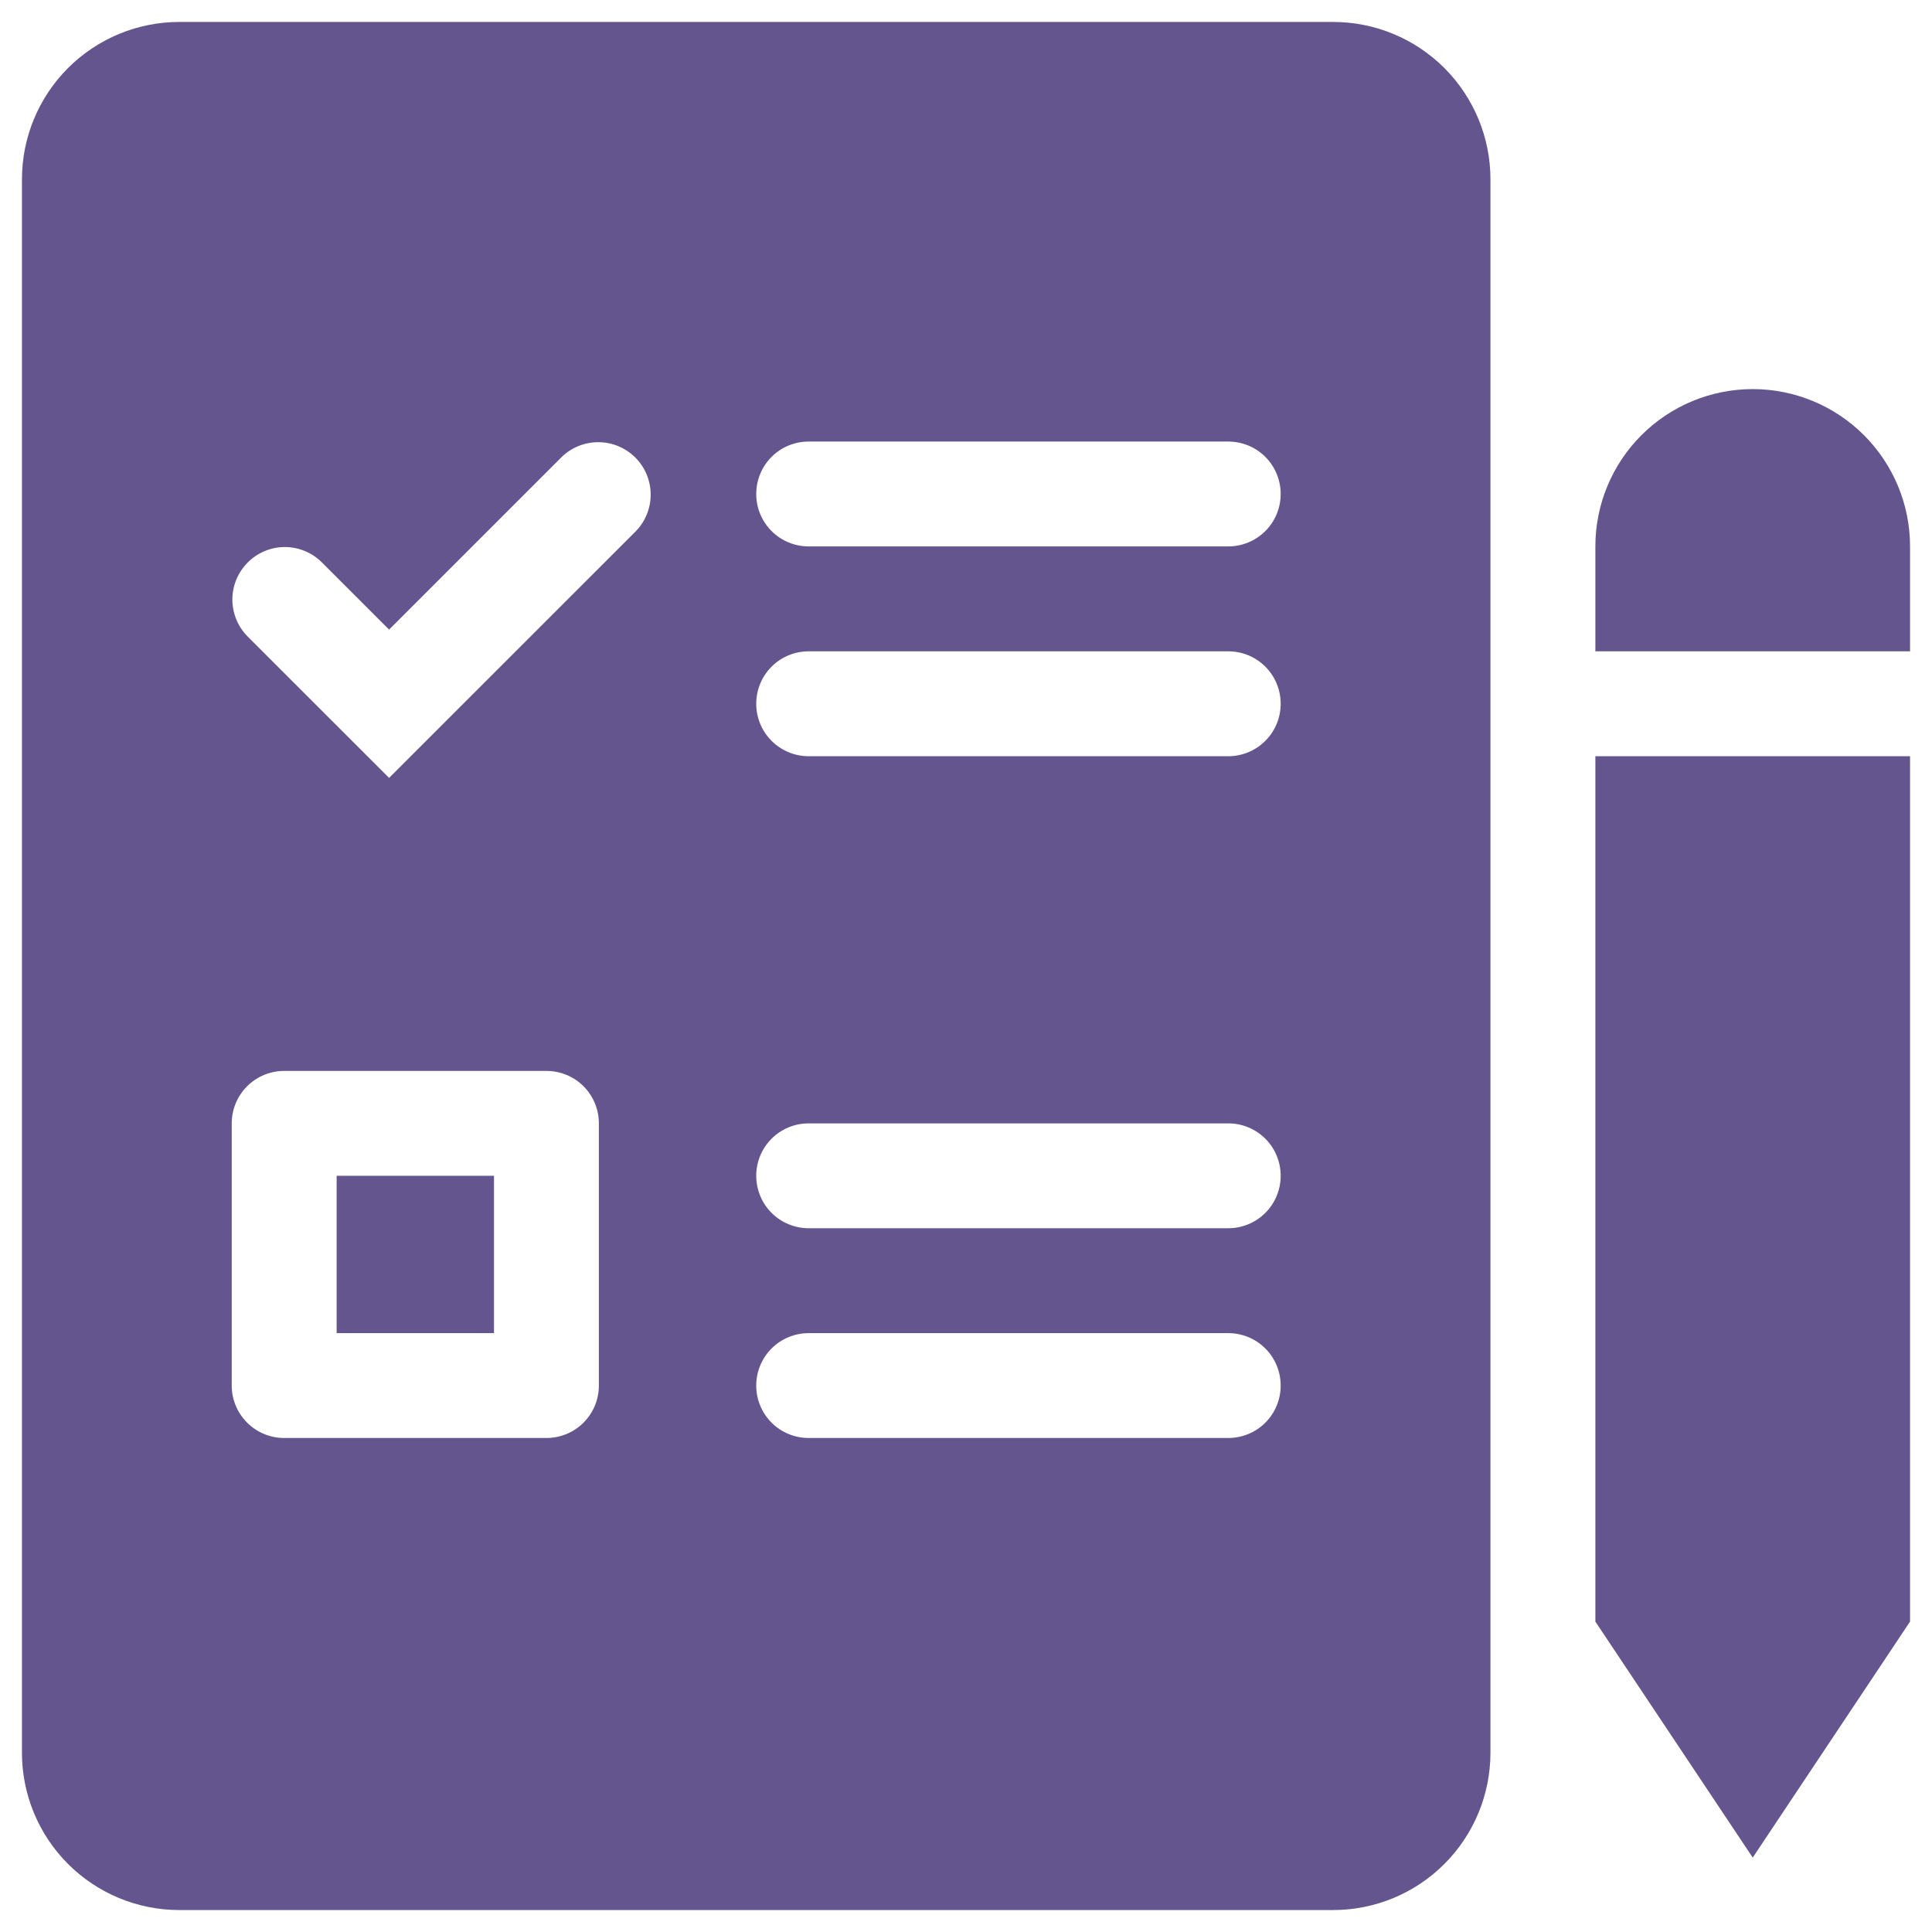 <svg width="33" height="33" viewBox="0 0 33 33" fill="none" xmlns="http://www.w3.org/2000/svg">
<path fill-rule="evenodd" clip-rule="evenodd" d="M29.938 6.646C29.225 6.646 28.541 6.929 28.037 7.433C27.533 7.937 27.25 8.621 27.25 9.333V11.125H32.625V9.333C32.625 8.621 32.342 7.937 31.838 7.433C31.334 6.929 30.65 6.646 29.938 6.646ZM32.625 12.917H27.25V27.698L29.938 31.729L32.625 27.698V12.917ZM0.375 3.062V29.938C0.375 30.65 0.658 31.334 1.162 31.838C1.666 32.342 2.35 32.625 3.062 32.625H22.771C23.484 32.625 24.167 32.342 24.671 31.838C25.175 31.334 25.458 30.65 25.458 29.938V3.062C25.458 2.35 25.175 1.666 24.671 1.162C24.167 0.658 23.484 0.375 22.771 0.375H3.062C2.35 0.375 1.666 0.658 1.162 1.162C0.658 1.666 0.375 2.35 0.375 3.062ZM12.917 8.438C12.917 8.2 13.011 7.972 13.179 7.804C13.347 7.636 13.575 7.542 13.812 7.542H20.979C21.217 7.542 21.445 7.636 21.613 7.804C21.781 7.972 21.875 8.2 21.875 8.438C21.875 8.675 21.781 8.903 21.613 9.071C21.445 9.239 21.217 9.333 20.979 9.333H13.812C13.575 9.333 13.347 9.239 13.179 9.071C13.011 8.903 12.917 8.675 12.917 8.438ZM13.812 11.125C13.575 11.125 13.347 11.219 13.179 11.387C13.011 11.555 12.917 11.783 12.917 12.021C12.917 12.258 13.011 12.486 13.179 12.654C13.347 12.822 13.575 12.917 13.812 12.917H20.979C21.217 12.917 21.445 12.822 21.613 12.654C21.781 12.486 21.875 12.258 21.875 12.021C21.875 11.783 21.781 11.555 21.613 11.387C21.445 11.219 21.217 11.125 20.979 11.125H13.812ZM12.917 20.083C12.917 19.846 13.011 19.618 13.179 19.45C13.347 19.282 13.575 19.188 13.812 19.188H20.979C21.217 19.188 21.445 19.282 21.613 19.45C21.781 19.618 21.875 19.846 21.875 20.083C21.875 20.321 21.781 20.549 21.613 20.717C21.445 20.885 21.217 20.979 20.979 20.979H13.812C13.575 20.979 13.347 20.885 13.179 20.717C13.011 20.549 12.917 20.321 12.917 20.083ZM13.812 22.771C13.575 22.771 13.347 22.865 13.179 23.033C13.011 23.201 12.917 23.429 12.917 23.667C12.917 23.904 13.011 24.132 13.179 24.3C13.347 24.468 13.575 24.562 13.812 24.562H20.979C21.217 24.562 21.445 24.468 21.613 24.3C21.781 24.132 21.875 23.904 21.875 23.667C21.875 23.429 21.781 23.201 21.613 23.033C21.445 22.865 21.217 22.771 20.979 22.771H13.812ZM5.75 20.083V22.771H8.438V20.083H5.75ZM4.854 18.292H9.333C9.571 18.292 9.799 18.386 9.967 18.554C10.135 18.722 10.229 18.95 10.229 19.188V23.667C10.229 23.904 10.135 24.132 9.967 24.3C9.799 24.468 9.571 24.562 9.333 24.562H4.854C4.617 24.562 4.389 24.468 4.221 24.3C4.053 24.132 3.958 23.904 3.958 23.667V19.188C3.958 18.95 4.053 18.722 4.221 18.554C4.389 18.386 4.617 18.292 4.854 18.292ZM10.863 9.071C11.026 8.902 11.116 8.676 11.114 8.441C11.112 8.206 11.018 7.981 10.852 7.815C10.685 7.649 10.461 7.555 10.226 7.553C9.991 7.551 9.765 7.641 9.596 7.804L6.646 10.754L5.488 9.596C5.319 9.433 5.092 9.342 4.857 9.344C4.623 9.346 4.398 9.441 4.232 9.607C4.066 9.773 3.971 9.998 3.969 10.232C3.967 10.467 4.058 10.694 4.221 10.863L6.646 13.287L10.863 9.071Z" fill="#65558F"/>
</svg>
